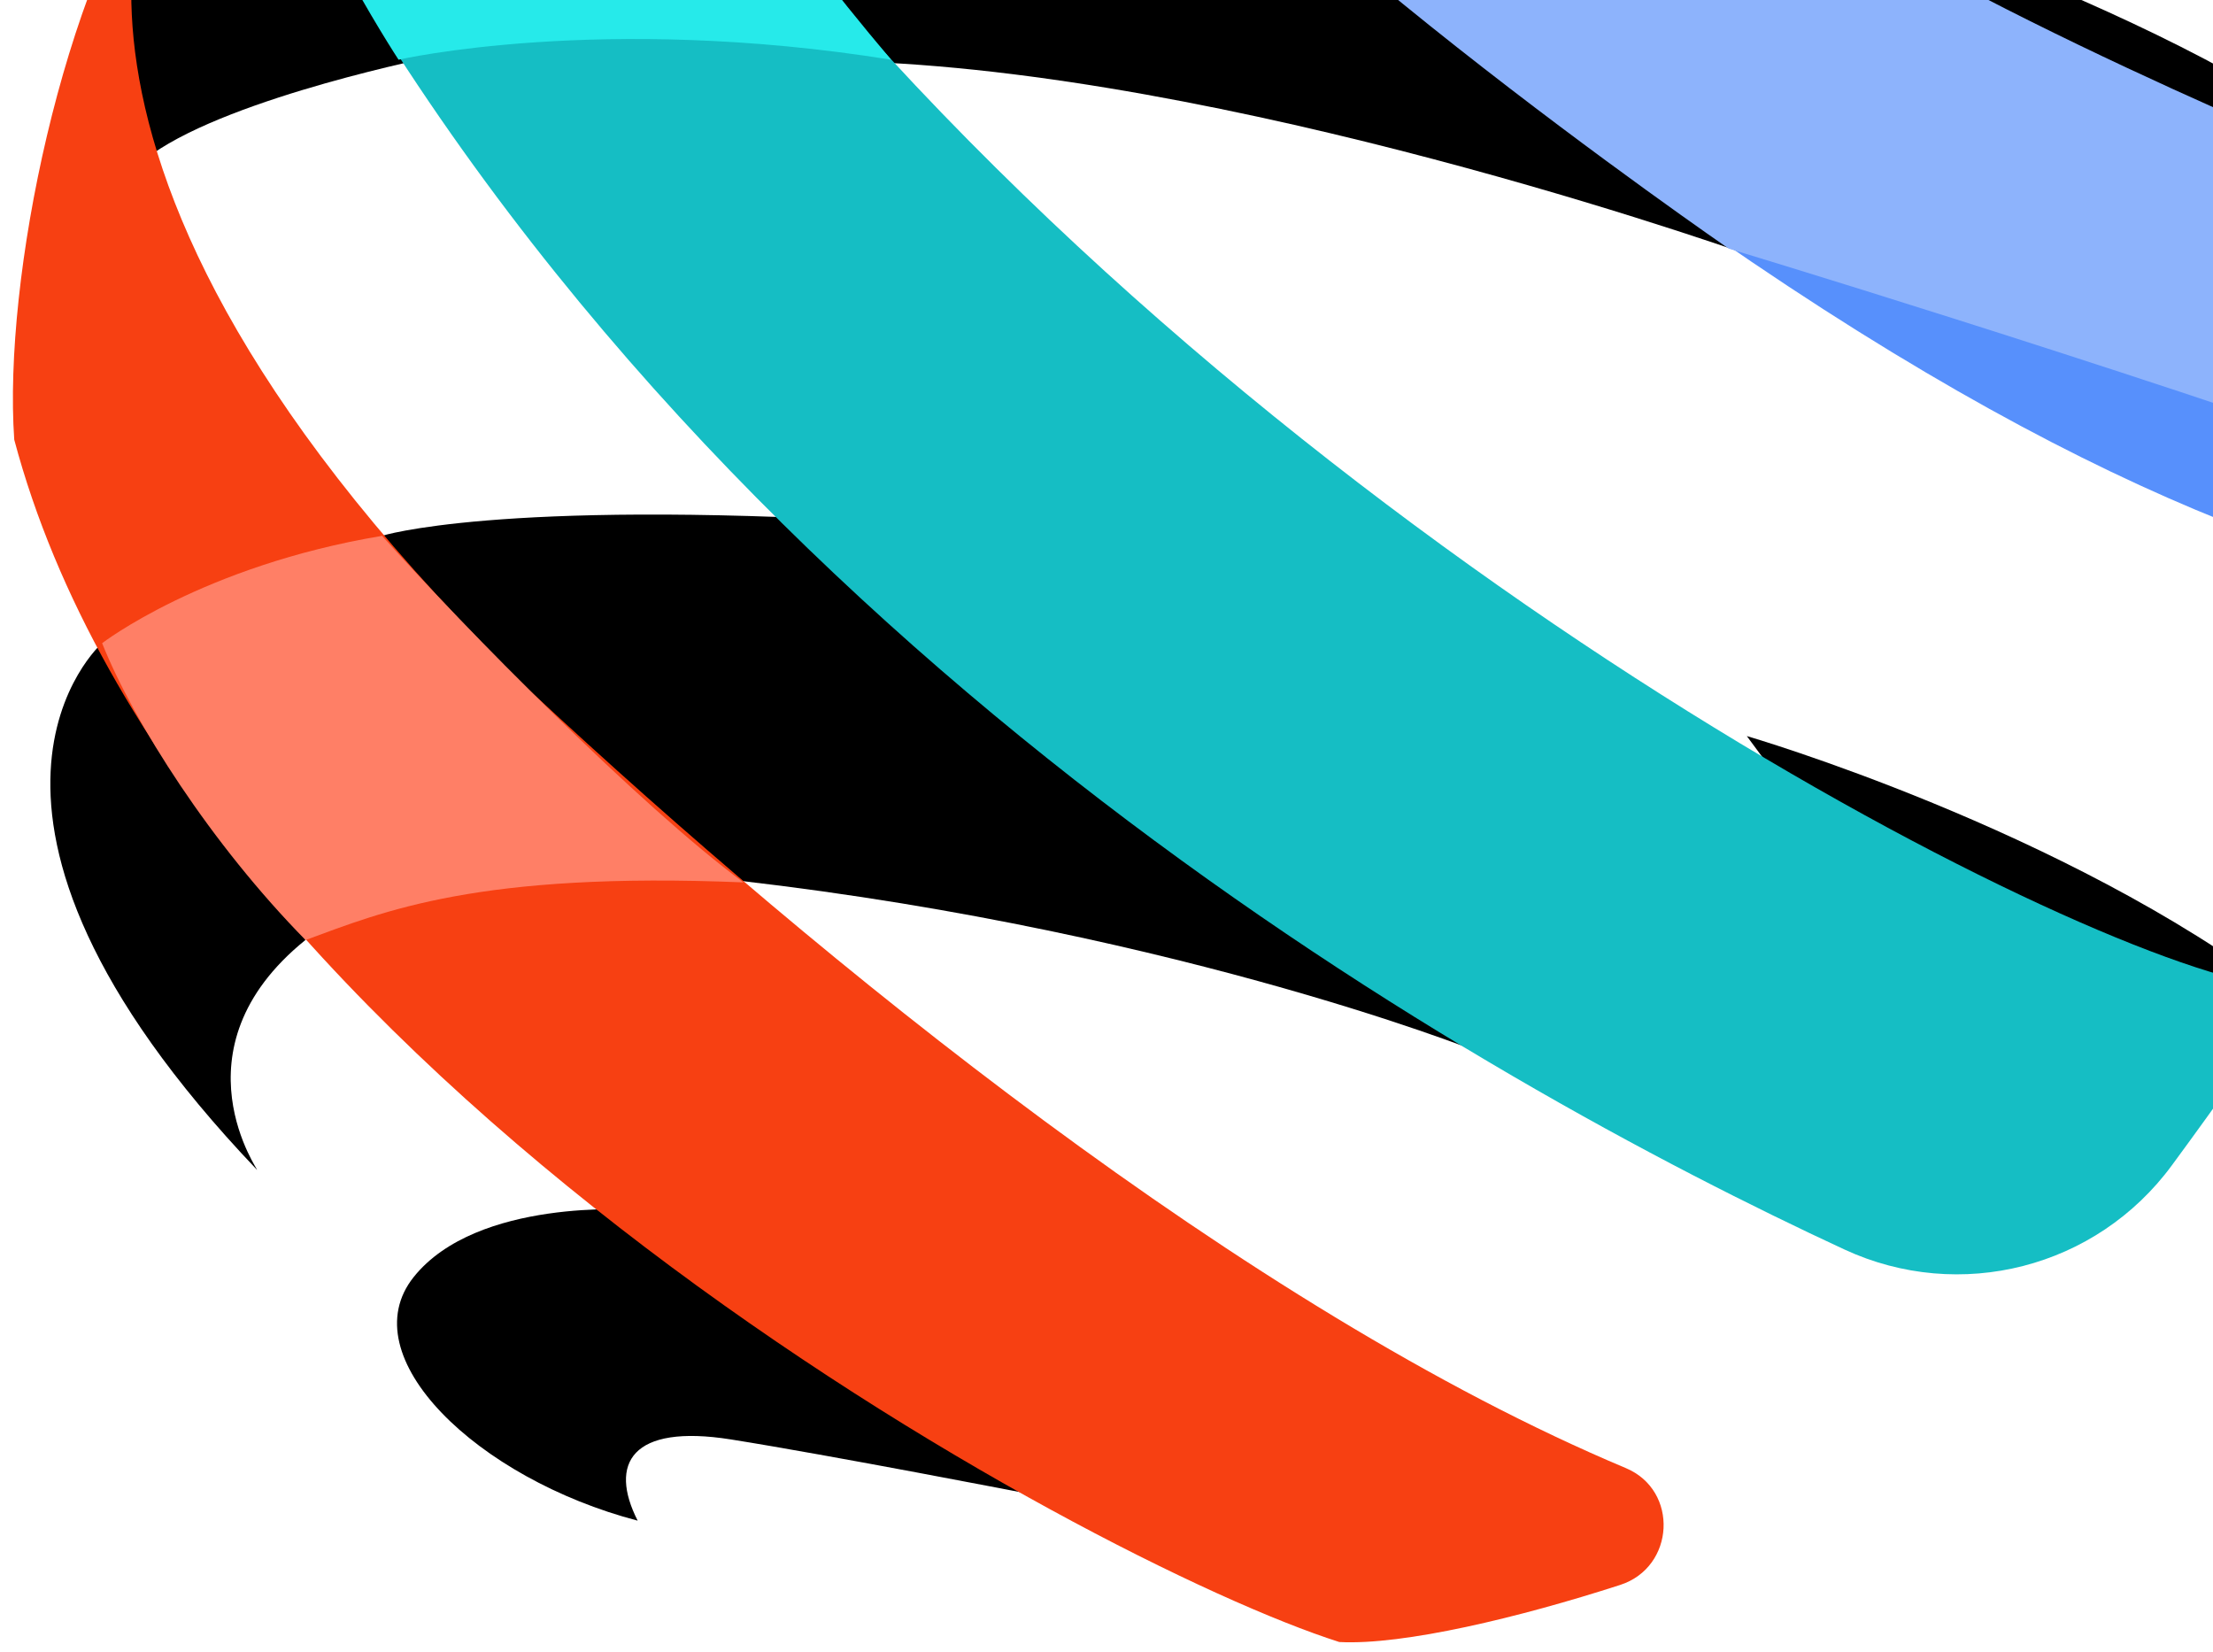 <svg width="643" height="480" viewBox="0 0 643 480" fill="none" xmlns="http://www.w3.org/2000/svg">
<g clip-path="url(#clip0_1_7)">
<mask id="mask0_1_7" style="mask-type:luminance" maskUnits="userSpaceOnUse" x="-304" y="-442" width="1958" height="1134">
<path d="M-303.133 -441.127H1653.46V691.698H-303.133V-441.127Z" fill="white"/>
</mask>
<g mask="url(#mask0_1_7)">
<path d="M42.031 -35.788C42.031 -35.788 55.587 -59.651 91.376 -76.465C134.214 -30.364 145.871 1.365 145.871 1.365L126.893 16.281C126.893 16.281 68.06 27.942 44.2 44.756C43.017 33.174 34.171 22.055 33.804 11.352C32.907 -14.781 42.031 -35.788 42.031 -35.788Z" fill="black"/>
<path d="M181.805 -93.278C181.805 -93.278 284.29 -95.718 377.828 -73.752C470.552 -51.785 511.221 75.131 511.221 75.131C511.221 75.131 368.88 23.876 256.636 18.182C185.871 -60.735 181.805 -93.278 181.805 -93.278Z" fill="black"/>
<path d="M524.609 -30.482C524.609 -30.482 646.647 7.875 693.875 52.893C645.054 101.165 640.808 101.707 631.787 95.197C622.765 88.689 524.609 -30.482 524.609 -30.482Z" fill="black"/>
<path d="M110.956 155.673C110.956 155.673 144.305 145.096 255.738 151.605C447.693 261.436 428.985 305.369 428.985 305.369C428.985 305.369 335.991 268.217 202.462 254.521C107.297 211.401 110.956 155.673 110.956 155.673Z" fill="black"/>
<path d="M507.547 213.84C507.547 213.84 599.866 240.689 663.307 289.096C623.453 324.486 588.478 322.453 583.598 316.35C578.717 310.249 507.547 213.84 507.547 213.84Z" fill="black"/>
<path d="M74.63 339.812C76.127 341.383 49.144 305.099 88.729 273.099C62.158 189.03 29.623 186.861 29.623 186.861C29.623 186.861 -25.143 235.133 74.63 339.812Z" fill="black"/>
<path d="M184.461 351.473C184.461 351.473 138.641 347.948 120.204 370.998C101.768 394.05 138.641 429.576 185.275 441.778C176.871 425.235 183.377 413.576 212.388 418.185C241.397 422.795 298.605 433.915 298.605 433.915L264.443 352.286L184.461 351.473Z" fill="black"/>
<path d="M693.946 52.891C693.946 52.891 602.847 35.535 490.061 -57.755C430.412 -108.739 370.222 -164.603 414.687 -196.604C450.475 -218.841 507.955 -185.755 510.123 -181.959C509.581 -194.434 382.694 -242.706 324.132 -221.012C265.568 -199.315 268.822 -113.077 404.384 -2.431C539.947 108.213 632.129 152.689 703.707 170.045C712.382 112.553 693.946 52.891 693.946 52.891Z" fill="#5790FC"/>
<path d="M231.359 -209.619C231.359 -209.619 91.46 -168.941 250.88 8.417C410.302 185.776 631.539 291.539 667.327 286.659C658.058 301.229 644.206 320.651 631.04 338.561C609.128 368.367 569.454 378.547 535.895 362.993C431.582 314.646 212.464 192.527 91.46 -24.125C44.283 -120.127 114.233 -164.059 231.359 -209.619Z" fill="#15BEC4"/>
<path d="M47.52 -44.736C47.52 -44.736 -8.873 43.129 154.887 201.505C237.795 278.715 362.155 380.214 472.409 426.514C487.859 433.003 486.693 455.302 470.747 460.452C441.491 469.903 407.802 478.016 389.138 477.035C315.933 453.711 52.942 311.066 4.14 127.74C0.887 81.097 18.238 -3.516 47.52 -44.736Z" fill="#F74012"/>
<path d="M76.836 -68.552C76.836 -68.552 92.609 -88.58 181.733 -93.281C199.292 -61.395 223.961 -23.975 258.928 17.347C174.64 3.825 115.8 17.347 115.8 17.347C115.8 17.347 82.401 -33.557 76.836 -68.552Z" fill="#26EAEA"/>
<path d="M29.672 186.86C29.672 186.86 58.868 164.356 111.01 155.673C134.923 182.384 185.813 234.083 216.03 256.352C138.898 253.172 111.414 264.789 88.778 273.098C61.37 245.218 38.925 210.026 29.672 186.86Z" fill="#FF7F66"/>
<path d="M320.984 -86.05C320.984 -86.05 402.306 -79.11 524.654 -30.483C583.389 8.598 693.921 52.89 693.921 52.89C693.921 52.89 709.82 104.041 705.05 138.241C610.425 104.837 502.283 72.226 502.283 72.226C502.283 72.226 351.997 -31.171 320.984 -86.05Z" fill="#8DB3FC"/>
</g>
</g>
<defs>
<clipPath id="clip0_1_7">
<rect width="1407" height="709" fill="white" transform="translate(0.953 -229.215)"/>
</clipPath>
</defs>
</svg>
